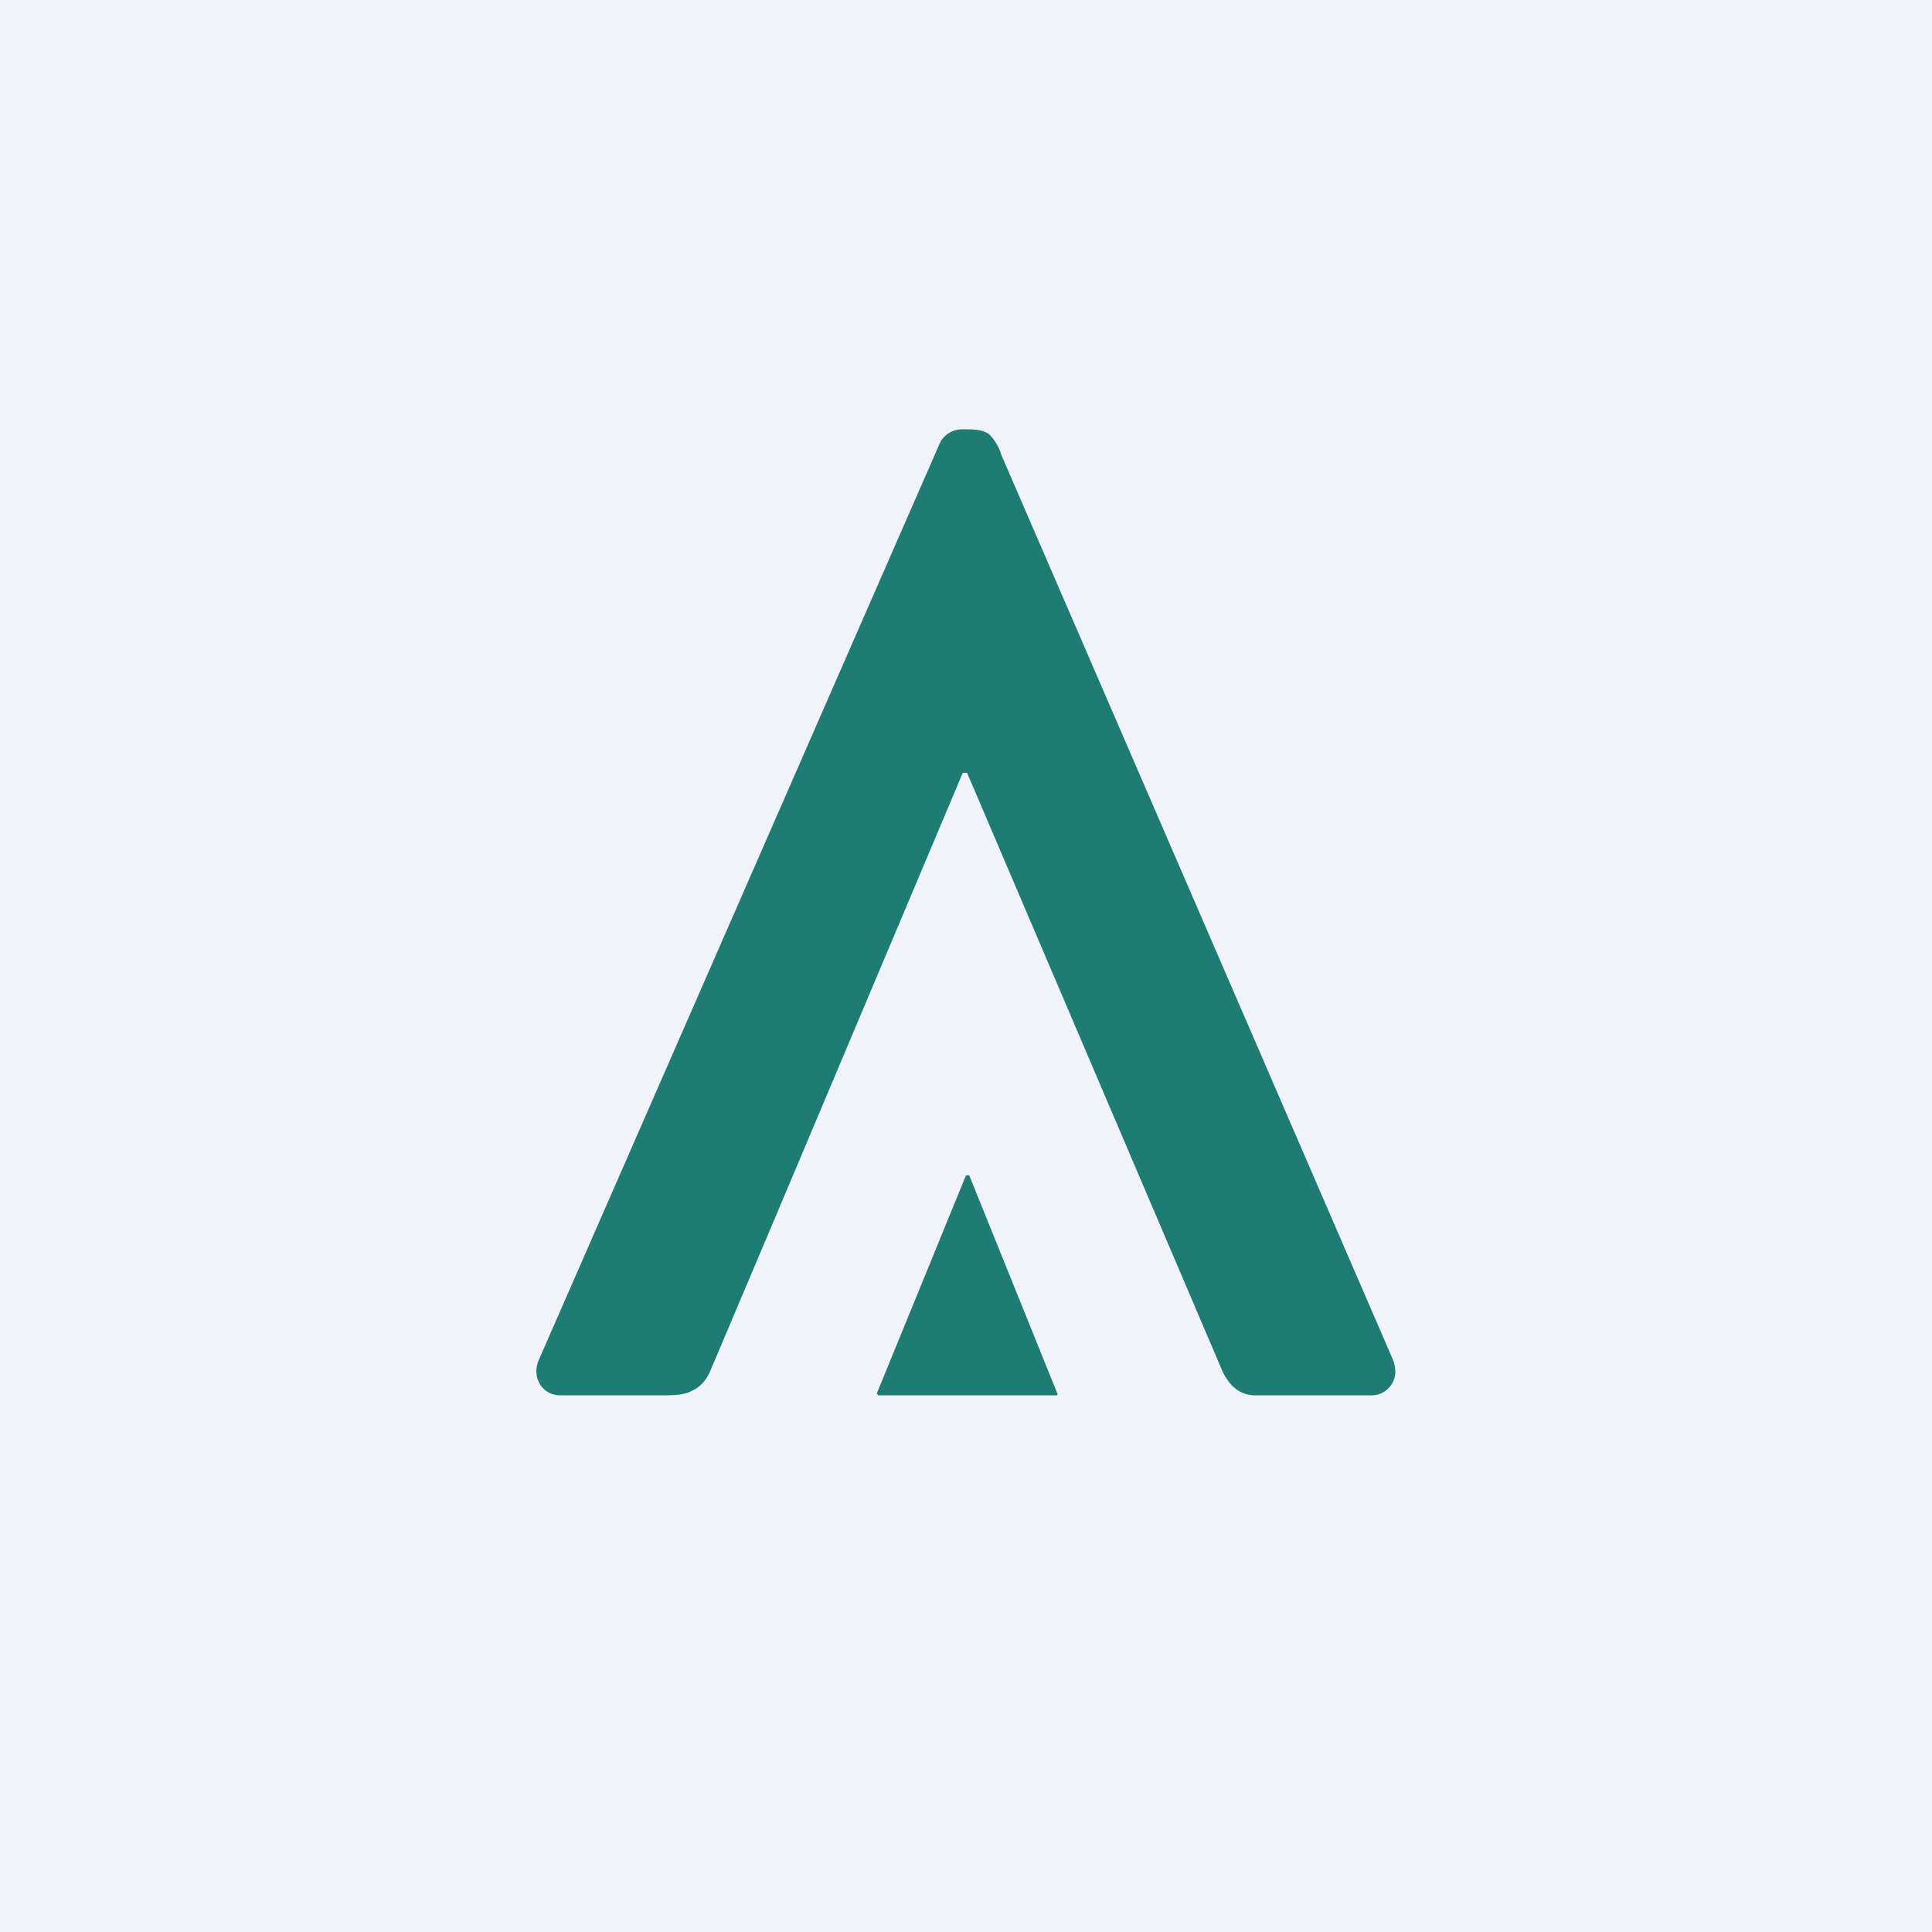<!-- by TradingView --><svg width="18" height="18" viewBox="0 0 18 18" xmlns="http://www.w3.org/2000/svg"><path fill="#F0F3FA" d="M0 0h18v18H0z"/><path d="M8.97 7.2h.04l2.36 5.53c.06.15.15.26.31.27h1.1c.12 0 .22-.1.22-.22a.33.33 0 0 0-.03-.13L9.33 4.24l-.01-.03a.47.47 0 0 0-.1-.16C9.16 4 9.07 4 8.98 4h-.02a.23.23 0 0 0-.2.12l-3.74 8.55c-.07.16.03.33.2.33h.97c.11 0 .19-.01.23-.03.1-.04.15-.1.19-.18l.58-1.37L8.97 7.2ZM9 10.95l-.83 2.03a.02.02 0 0 0 0 .01h.01V13h1.67a.02.02 0 0 0 0-.02l-.82-2.03h-.03Z" fill="#1F7C74"/></svg>